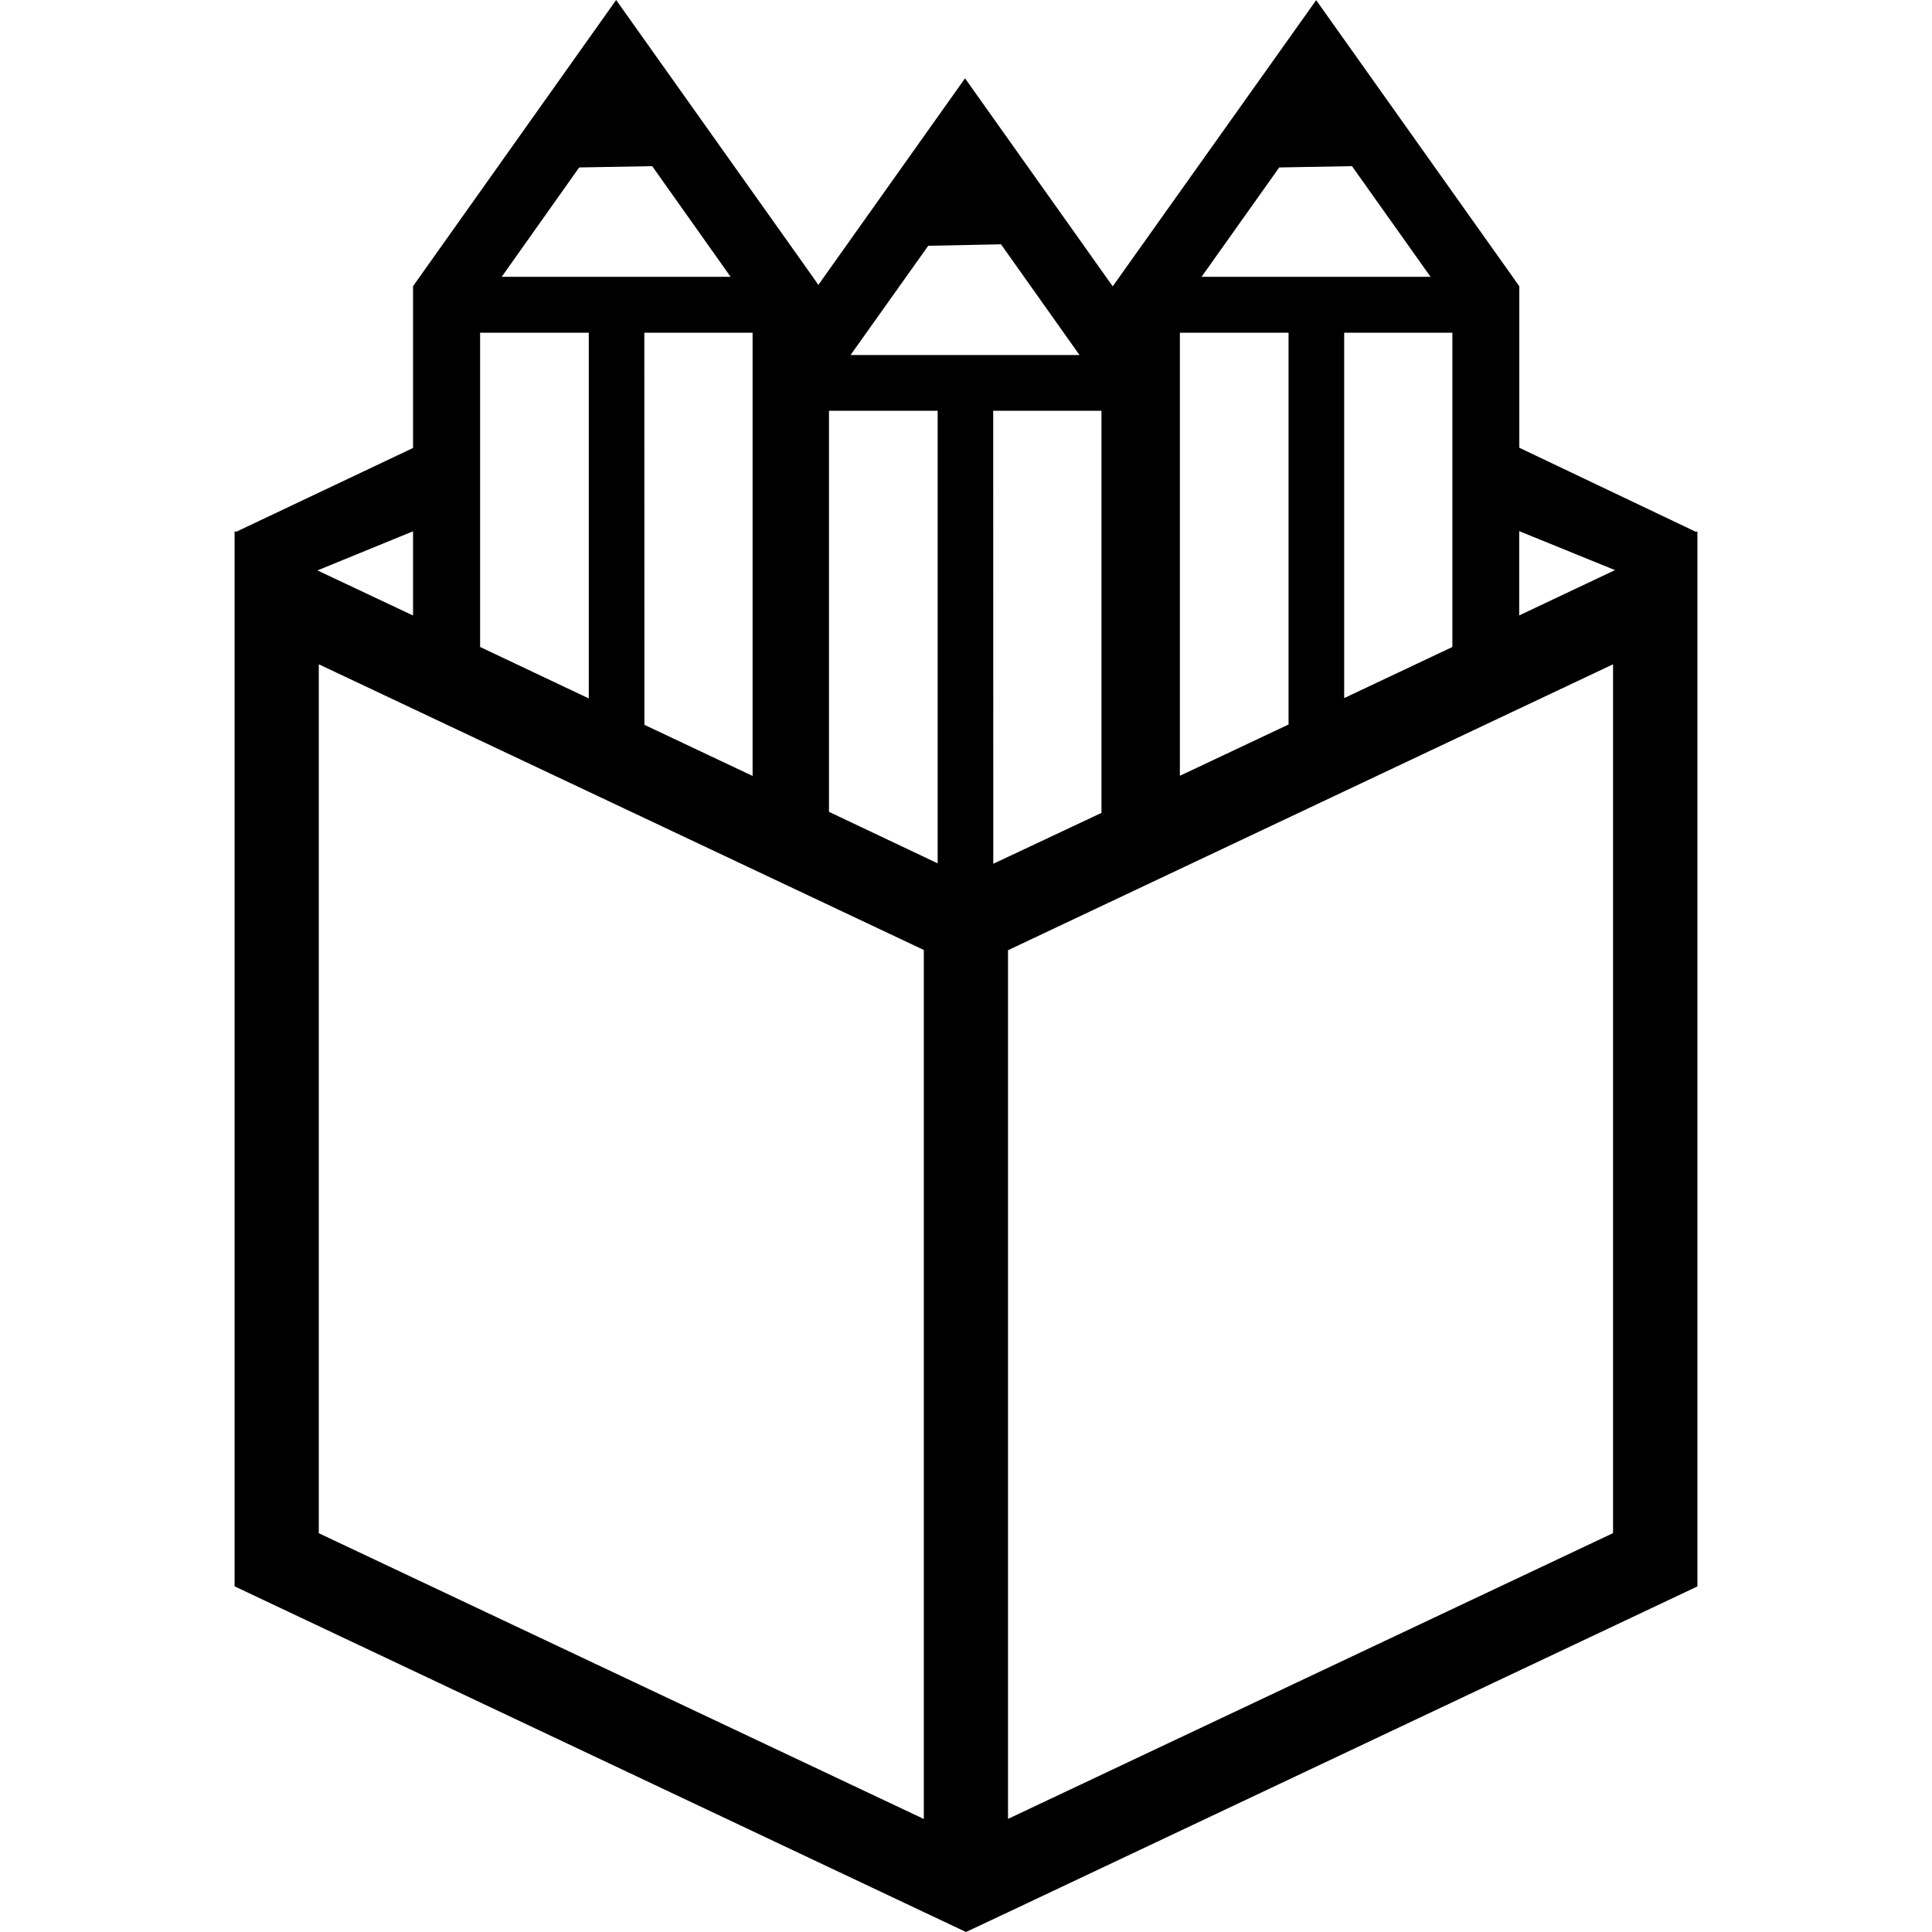 <svg xmlns="http://www.w3.org/2000/svg" viewBox="0 0 24 24"><path d="M7.654 0 5.131 3.555v2.01L2.934 6.606l-.02-.007v13.107l8.563 4.047L12 24l.523-.246 8.563-4.047V6.6l-.018.007-2.195-1.045V3.556l-.076-.108L16.35.002l-2.526 3.553v.004L11.988.973l-1.822 2.566-.064-.092zm.448 2.064.974 1.375H6.232l.963-1.359zm8.693 0 .976 1.375h-2.845l.965-1.359zm-4.36.971.975 1.375h-2.844l.965-1.357zM5.964 4.133h1.35v4.543l-1.35-.639zm2.04 0h1.345v5.506l-1.344-.635zm6.653 0h1.35V9l-1.35.637zm2.041 0h1.344v3.904l-1.344.635zm-6.4.97h1.35v5.622l-1.35-.64zm2.04 0h1.345v4.995l-1.344.632zm6.534 1.495 1.19.484-1.19.563zM5.131 6.6v1.046l-1.188-.56zM3.96 8.252l7.516 3.549v10.795l-7.516-3.55zm16.078 0v10.793l-7.516 3.55V11.804z"/></svg>